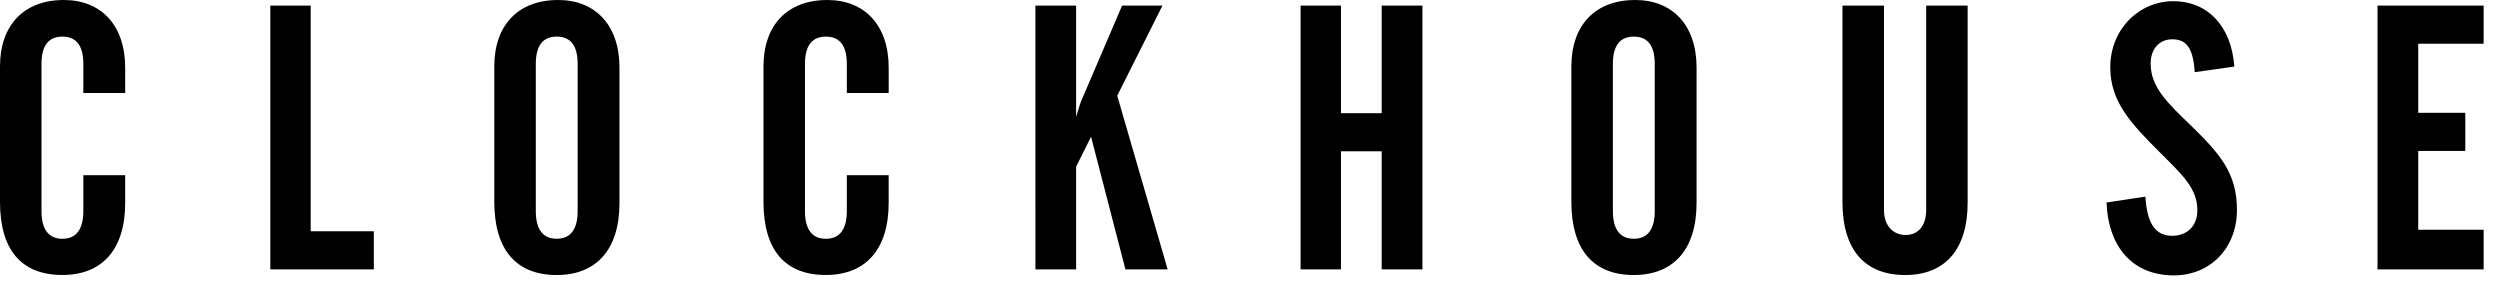 <?xml version="1.0" encoding="utf-8"?>
<!-- Generator: Adobe Illustrator 16.0.0, SVG Export Plug-In . SVG Version: 6.00 Build 0)  -->
<!DOCTYPE svg PUBLIC "-//W3C//DTD SVG 1.1//EN" "http://www.w3.org/Graphics/SVG/1.1/DTD/svg11.dtd">
<svg version="1.1" id="Layer_1" xmlns:sketch="http://www.bohemiancoding.com/sketch/ns"
	 xmlns="http://www.w3.org/2000/svg" xmlns:xlink="http://www.w3.org/1999/xlink" x="0px" y="0px" width="137px" height="16px"
	 viewBox="0 0 137 16" enable-background="new 0 0 137 16" xml:space="preserve">
<title>clockhouse</title>
<g id="Page_1">
	<g id="Layer_1_1_">
		<path d="M0,11.057c0,2.639,1.169,4.012,3.42,4.012c2.171,0,3.44-1.392,3.44-3.95V9.602H4.567v1.965
			c0,1.004-0.391,1.518-1.147,1.518c-0.759,0-1.146-0.514-1.146-1.518V3.501c0-1.003,0.387-1.495,1.146-1.495
			c0.757,0,1.147,0.491,1.147,1.495v1.597H6.86V3.705C6.86,1.37,5.529,0,3.502,0C1.292,0,0,1.391,0,3.645V11.057L0,11.057z"/>
		<path d="M130.288,14.762h5.815v-2.171h-3.584v-4.32h2.58V6.183h-2.58V2.395h3.584V0.307h-5.815V14.762z"/>
		<path d="M115.438,11.096c0.102,2.54,1.516,3.995,3.687,3.995c1.985,0,3.46-1.476,3.46-3.604c0-2.006-0.963-3.089-2.498-4.584
			c-1.271-1.229-2.232-2.109-2.232-3.419c0-0.819,0.492-1.331,1.188-1.331c0.819,0,1.146,0.551,1.229,1.802l2.17-0.307
			c-0.164-2.253-1.494-3.583-3.338-3.583c-1.886,0-3.461,1.535-3.461,3.623c0,1.905,1.146,3.093,2.765,4.71
			c1.188,1.186,2.007,1.923,2.007,3.13c0,0.842-0.553,1.394-1.372,1.394c-0.94,0-1.392-0.696-1.474-2.147L115.438,11.096
			L115.438,11.096z"/>
		<path d="M100.966,0.307v10.75c0,2.642,1.229,4.014,3.44,4.014c2.172,0,3.42-1.393,3.42-3.951V0.307h-2.271v11.2
			c0,0.879-0.451,1.37-1.125,1.37c-0.678,0-1.188-0.491-1.188-1.37v-11.2H100.966L100.966,0.307L100.966,0.307z"/>
		<path d="M71.273,0.307v14.455h2.211V8.291h2.232v6.471h2.232V0.307h-2.232v5.896h-2.232V0.307H71.273z"/>
		<path d="M56.741,14.762h2.231V9.131l0.818-1.638l1.884,7.271h2.314l-2.764-9.521l2.478-4.935H61.49l-2.211,5.16
			c-0.083,0.183-0.184,0.51-0.308,0.941V0.307H56.74L56.741,14.762L56.741,14.762L56.741,14.762z"/>
		<path d="M41.839,11.057c0,2.639,1.168,4.012,3.419,4.012c2.171,0,3.441-1.392,3.441-3.95V9.602h-2.293v1.965
			c0,1.004-0.39,1.518-1.148,1.518c-0.757,0-1.146-0.514-1.146-1.518V3.501c0-1.003,0.39-1.495,1.146-1.495
			c0.759,0,1.148,0.491,1.148,1.495v1.597H48.7V3.705C48.7,1.37,47.369,0,45.341,0c-2.212,0-3.502,1.391-3.502,3.645V11.057
			L41.839,11.057z"/>
		<path d="M14.814,14.762h5.672v-2.088h-3.46V0.307h-2.212V14.762z"/>
		<path d="M30.589,0c-2.21,0-3.502,1.391-3.502,3.645v7.412c0,2.642,1.208,4.014,3.42,4.014c2.172,0,3.44-1.393,3.44-3.951V3.705
			C33.948,1.37,32.617,0,30.589,0z M31.655,11.566c0,1.004-0.39,1.517-1.147,1.517c-0.757,0-1.146-0.513-1.146-1.517V3.501
			c0-1.003,0.388-1.495,1.146-1.495c0.758,0,1.147,0.491,1.147,1.495V11.566z"/>
		<path d="M89.613,0c-2.211,0-3.502,1.391-3.502,3.645v7.412c0,2.642,1.209,4.014,3.422,4.014c2.169,0,3.439-1.393,3.439-3.951
			V3.705C92.973,1.37,91.641,0,89.613,0z M90.68,11.566c0,1.004-0.392,1.517-1.146,1.517c-0.758,0-1.148-0.513-1.148-1.517V3.501
			c0-1.003,0.393-1.495,1.148-1.495s1.146,0.491,1.146,1.495V11.566z"/>
	</g>
</g>
</svg>
